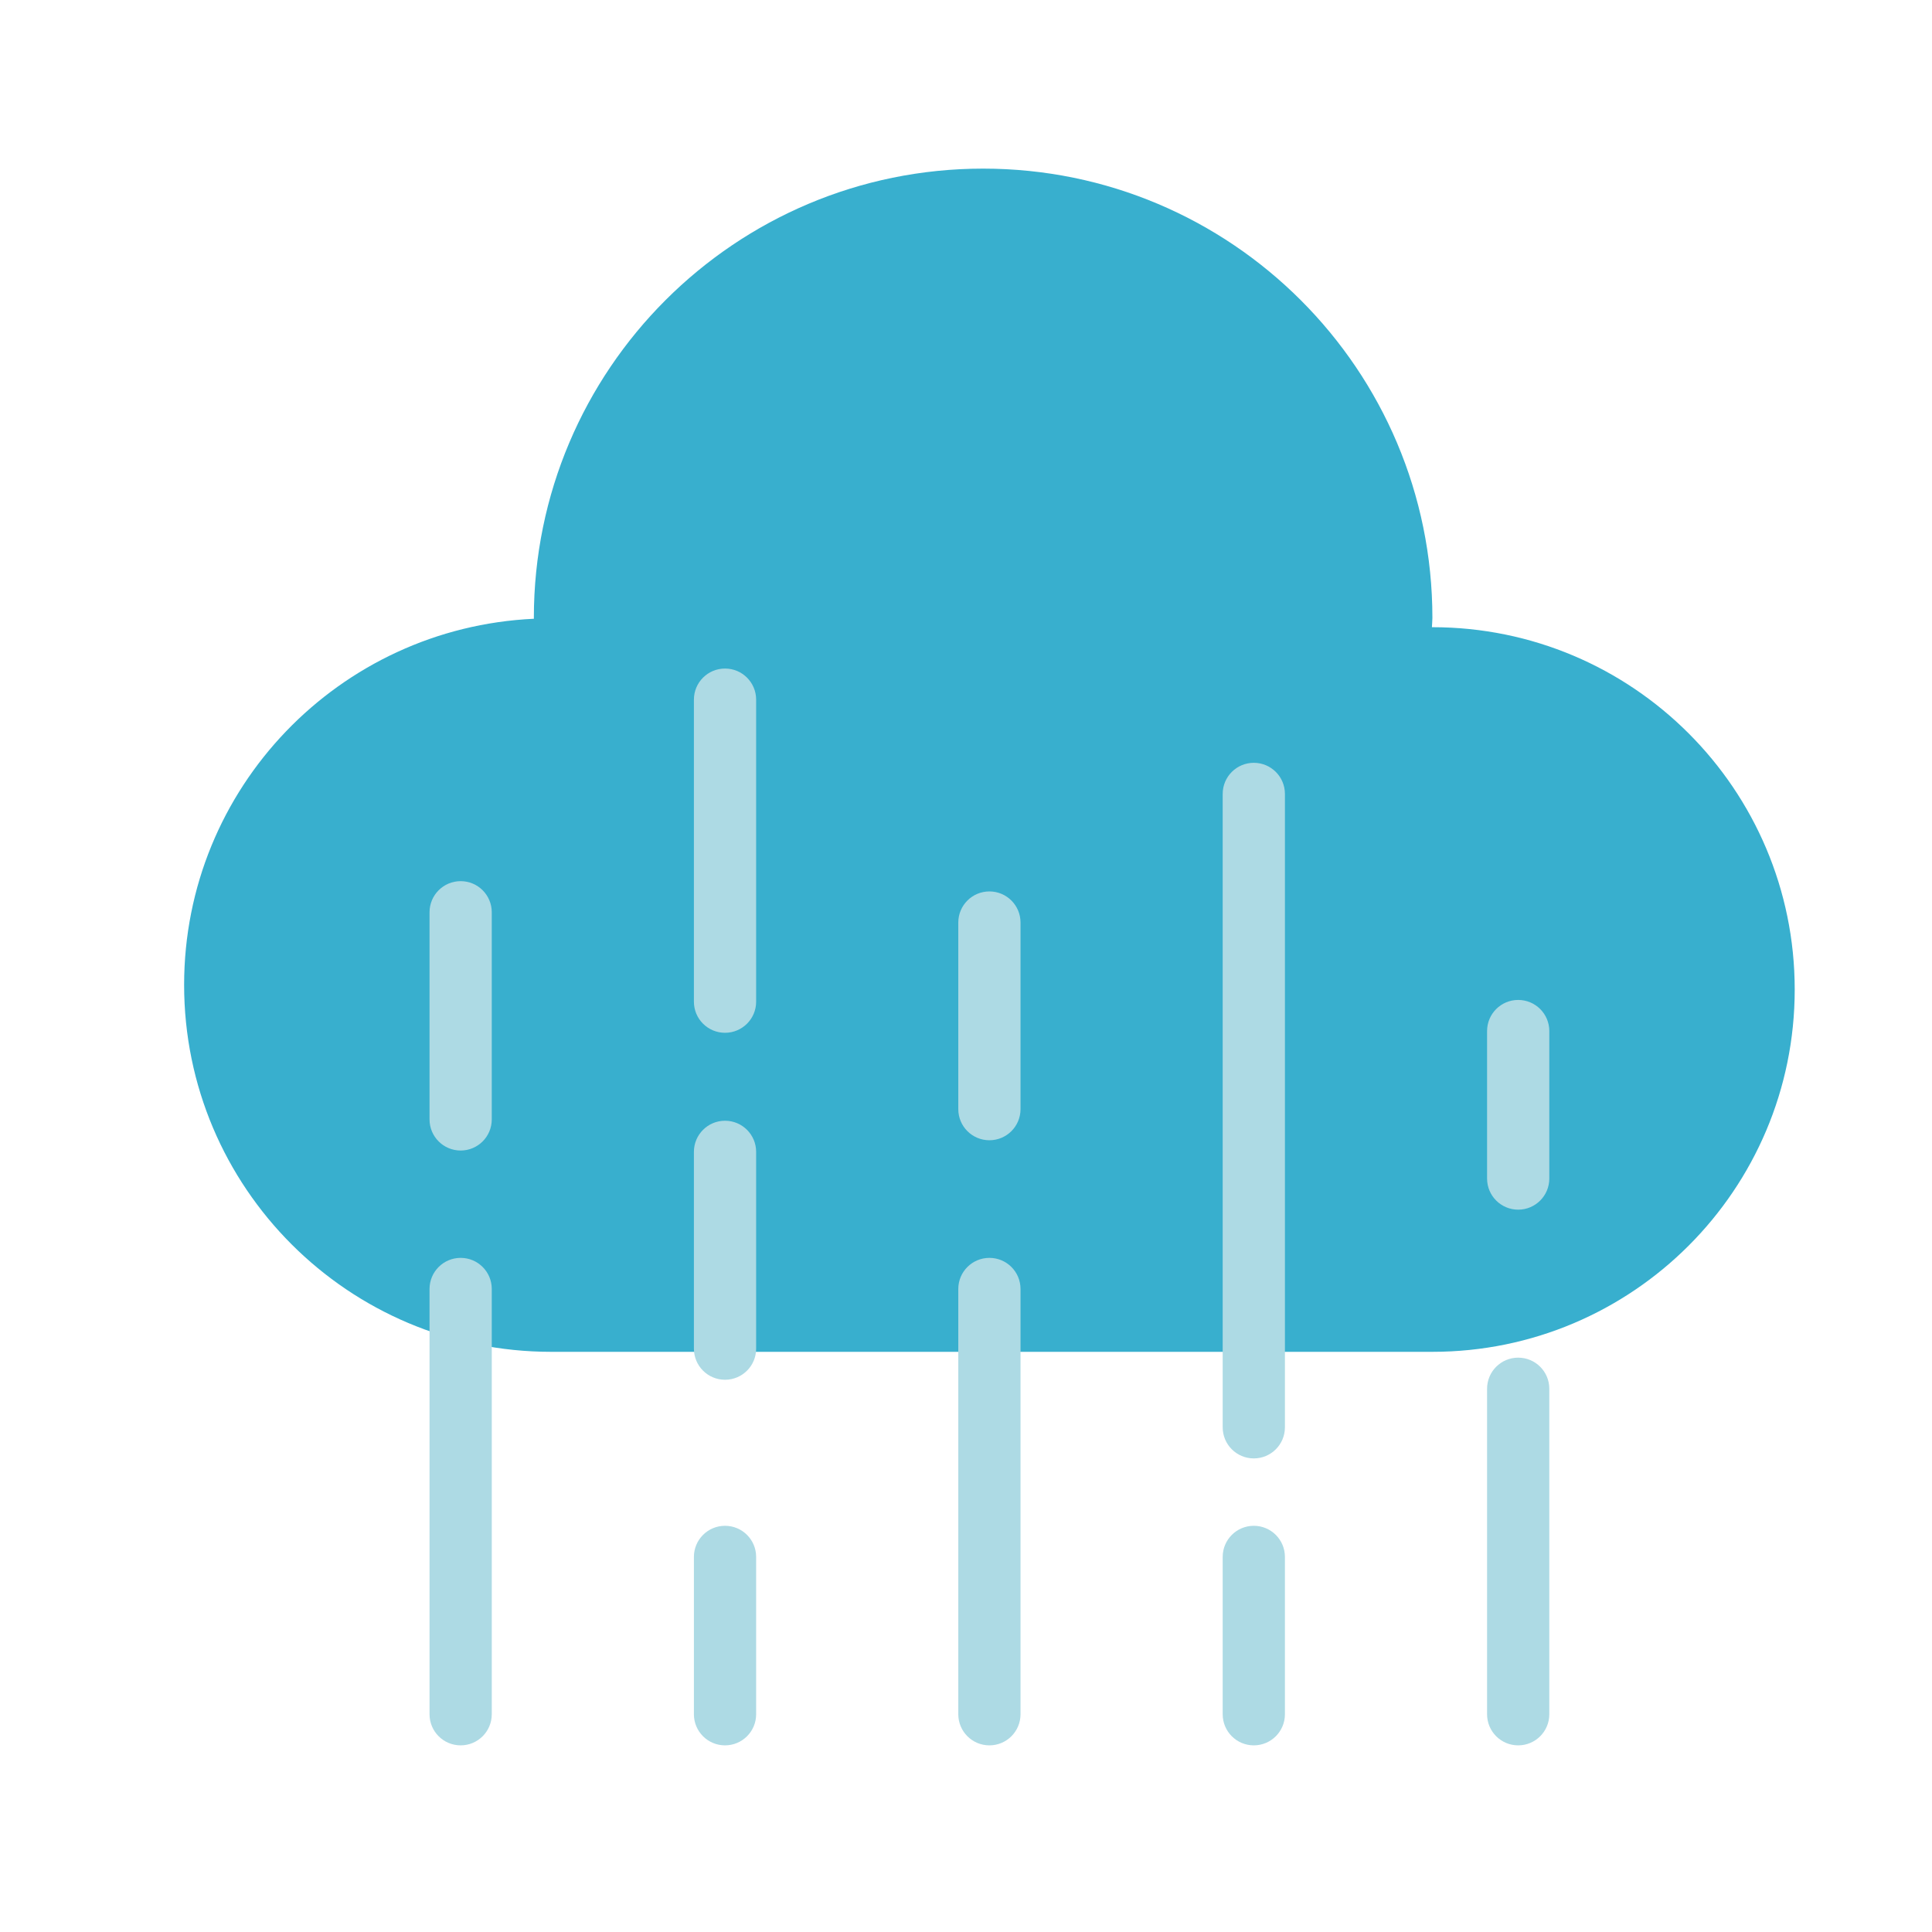 <?xml version="1.0" encoding="utf-8"?>
<!-- Generator: Adobe Illustrator 17.0.0, SVG Export Plug-In . SVG Version: 6.00 Build 0)  -->
<!DOCTYPE svg PUBLIC "-//W3C//DTD SVG 1.1//EN" "http://www.w3.org/Graphics/SVG/1.1/DTD/svg11.dtd">
<svg version="1.1" id="Calque_1" xmlns="http://www.w3.org/2000/svg" xmlns:xlink="http://www.w3.org/1999/xlink" x="0px" y="0px"
	 width="155.906px" height="155.906px" viewBox="0 0 155.906 155.906" enable-background="new 0 0 155.906 155.906"
	 xml:space="preserve">
<g>
	<path fill="#38AFCE" d="M115.59,50.613c-0.013,0-0.025,0.002-0.038,0.002c0.005-0.253,0.038-0.499,0.038-0.753
		c0-20.023-16.232-36.255-36.255-36.255c-20.023,0-36.255,16.232-36.255,36.255c0,0.024,0.004,0.046,0.004,0.07
		c-15.706,0.729-28.226,13.657-28.226,29.543c0,16.355,13.258,29.613,29.613,29.613h71.119c16.148,0,29.238-13.09,29.238-29.238
		C144.827,63.703,131.737,50.613,115.59,50.613z"/>
	<g>
		<g>
			<path fill="#ADDAE4" d="M37.173,92.844c-1.387,0-2.511-1.123-2.511-2.511V73.617c0-1.388,1.124-2.511,2.511-2.511
				c1.387,0,2.511,1.123,2.511,2.511v16.716C39.684,91.72,38.559,92.844,37.173,92.844z"/>
		</g>
		<g>
			<path fill="#ADDAE4" d="M37.173,140.845c-1.387,0-2.511-1.123-2.511-2.511v-34.317c0-1.388,1.124-2.511,2.511-2.511
				c1.387,0,2.511,1.123,2.511,2.511v34.317C39.684,139.722,38.559,140.845,37.173,140.845z"/>
		</g>
		<g>
			<path fill="#ADDAE4" d="M58.507,83.343c-1.387,0-2.511-1.123-2.511-2.511V56.46c0-1.388,1.124-2.511,2.511-2.511
				c1.387,0,2.511,1.123,2.511,2.511v24.372C61.019,82.22,59.894,83.343,58.507,83.343z"/>
		</g>
		<g>
			<path fill="#ADDAE4" d="M58.507,111.342c-1.387,0-2.511-1.123-2.511-2.511V92.951c0-1.388,1.124-2.511,2.511-2.511
				c1.387,0,2.511,1.123,2.511,2.511v15.879C61.019,110.219,59.894,111.342,58.507,111.342z"/>
		</g>
		<g>
			<path fill="#ADDAE4" d="M58.507,140.845c-1.387,0-2.511-1.123-2.511-2.511v-12.696c0-1.388,1.124-2.511,2.511-2.511
				c1.387,0,2.511,1.123,2.511,2.511v12.696C61.019,139.722,59.894,140.845,58.507,140.845z"/>
		</g>
		<g>
			<path fill="#ADDAE4" d="M79.842,140.845c-1.387,0-2.511-1.123-2.511-2.511v-34.317c0-1.388,1.124-2.511,2.511-2.511
				c1.387,0,2.511,1.123,2.511,2.511v34.317C82.353,139.722,81.229,140.845,79.842,140.845z"/>
		</g>
		<g>
			<path fill="#ADDAE4" d="M101.178,140.845c-1.387,0-2.511-1.123-2.511-2.511v-12.696c0-1.388,1.124-2.511,2.511-2.511
				c1.387,0,2.511,1.123,2.511,2.511v12.696C103.689,139.722,102.565,140.845,101.178,140.845z"/>
		</g>
		<g>
			<path fill="#ADDAE4" d="M122.513,140.845c-1.387,0-2.511-1.123-2.511-2.511v-26.265c0-1.388,1.124-2.511,2.511-2.511
				c1.387,0,2.511,1.123,2.511,2.511v26.265C125.024,139.722,123.9,140.845,122.513,140.845z"/>
		</g>
		<g>
			<path fill="#ADDAE4" d="M122.513,97.616c-1.387,0-2.511-1.123-2.511-2.511V83.203c0-1.388,1.124-2.511,2.511-2.511
				c1.387,0,2.511,1.123,2.511,2.511v11.902C125.024,96.493,123.9,97.616,122.513,97.616z"/>
		</g>
		<g>
			<path fill="#ADDAE4" d="M101.178,117.689c-1.387,0-2.511-1.123-2.511-2.511V64.067c0-1.388,1.124-2.511,2.511-2.511
				c1.387,0,2.511,1.123,2.511,2.511v51.111C103.689,116.566,102.565,117.689,101.178,117.689z"/>
		</g>
		<g>
			<path fill="#ADDAE4" d="M79.842,92.015c-1.387,0-2.511-1.123-2.511-2.511V74.446c0-1.388,1.124-2.511,2.511-2.511
				c1.387,0,2.511,1.123,2.511,2.511v15.058C82.353,90.891,81.229,92.015,79.842,92.015z"/>
		</g>
	</g>
</g>
<g>
</g>
<g>
</g>
<g>
</g>
<g>
</g>
<g>
</g>
<g>
</g>
</svg>
